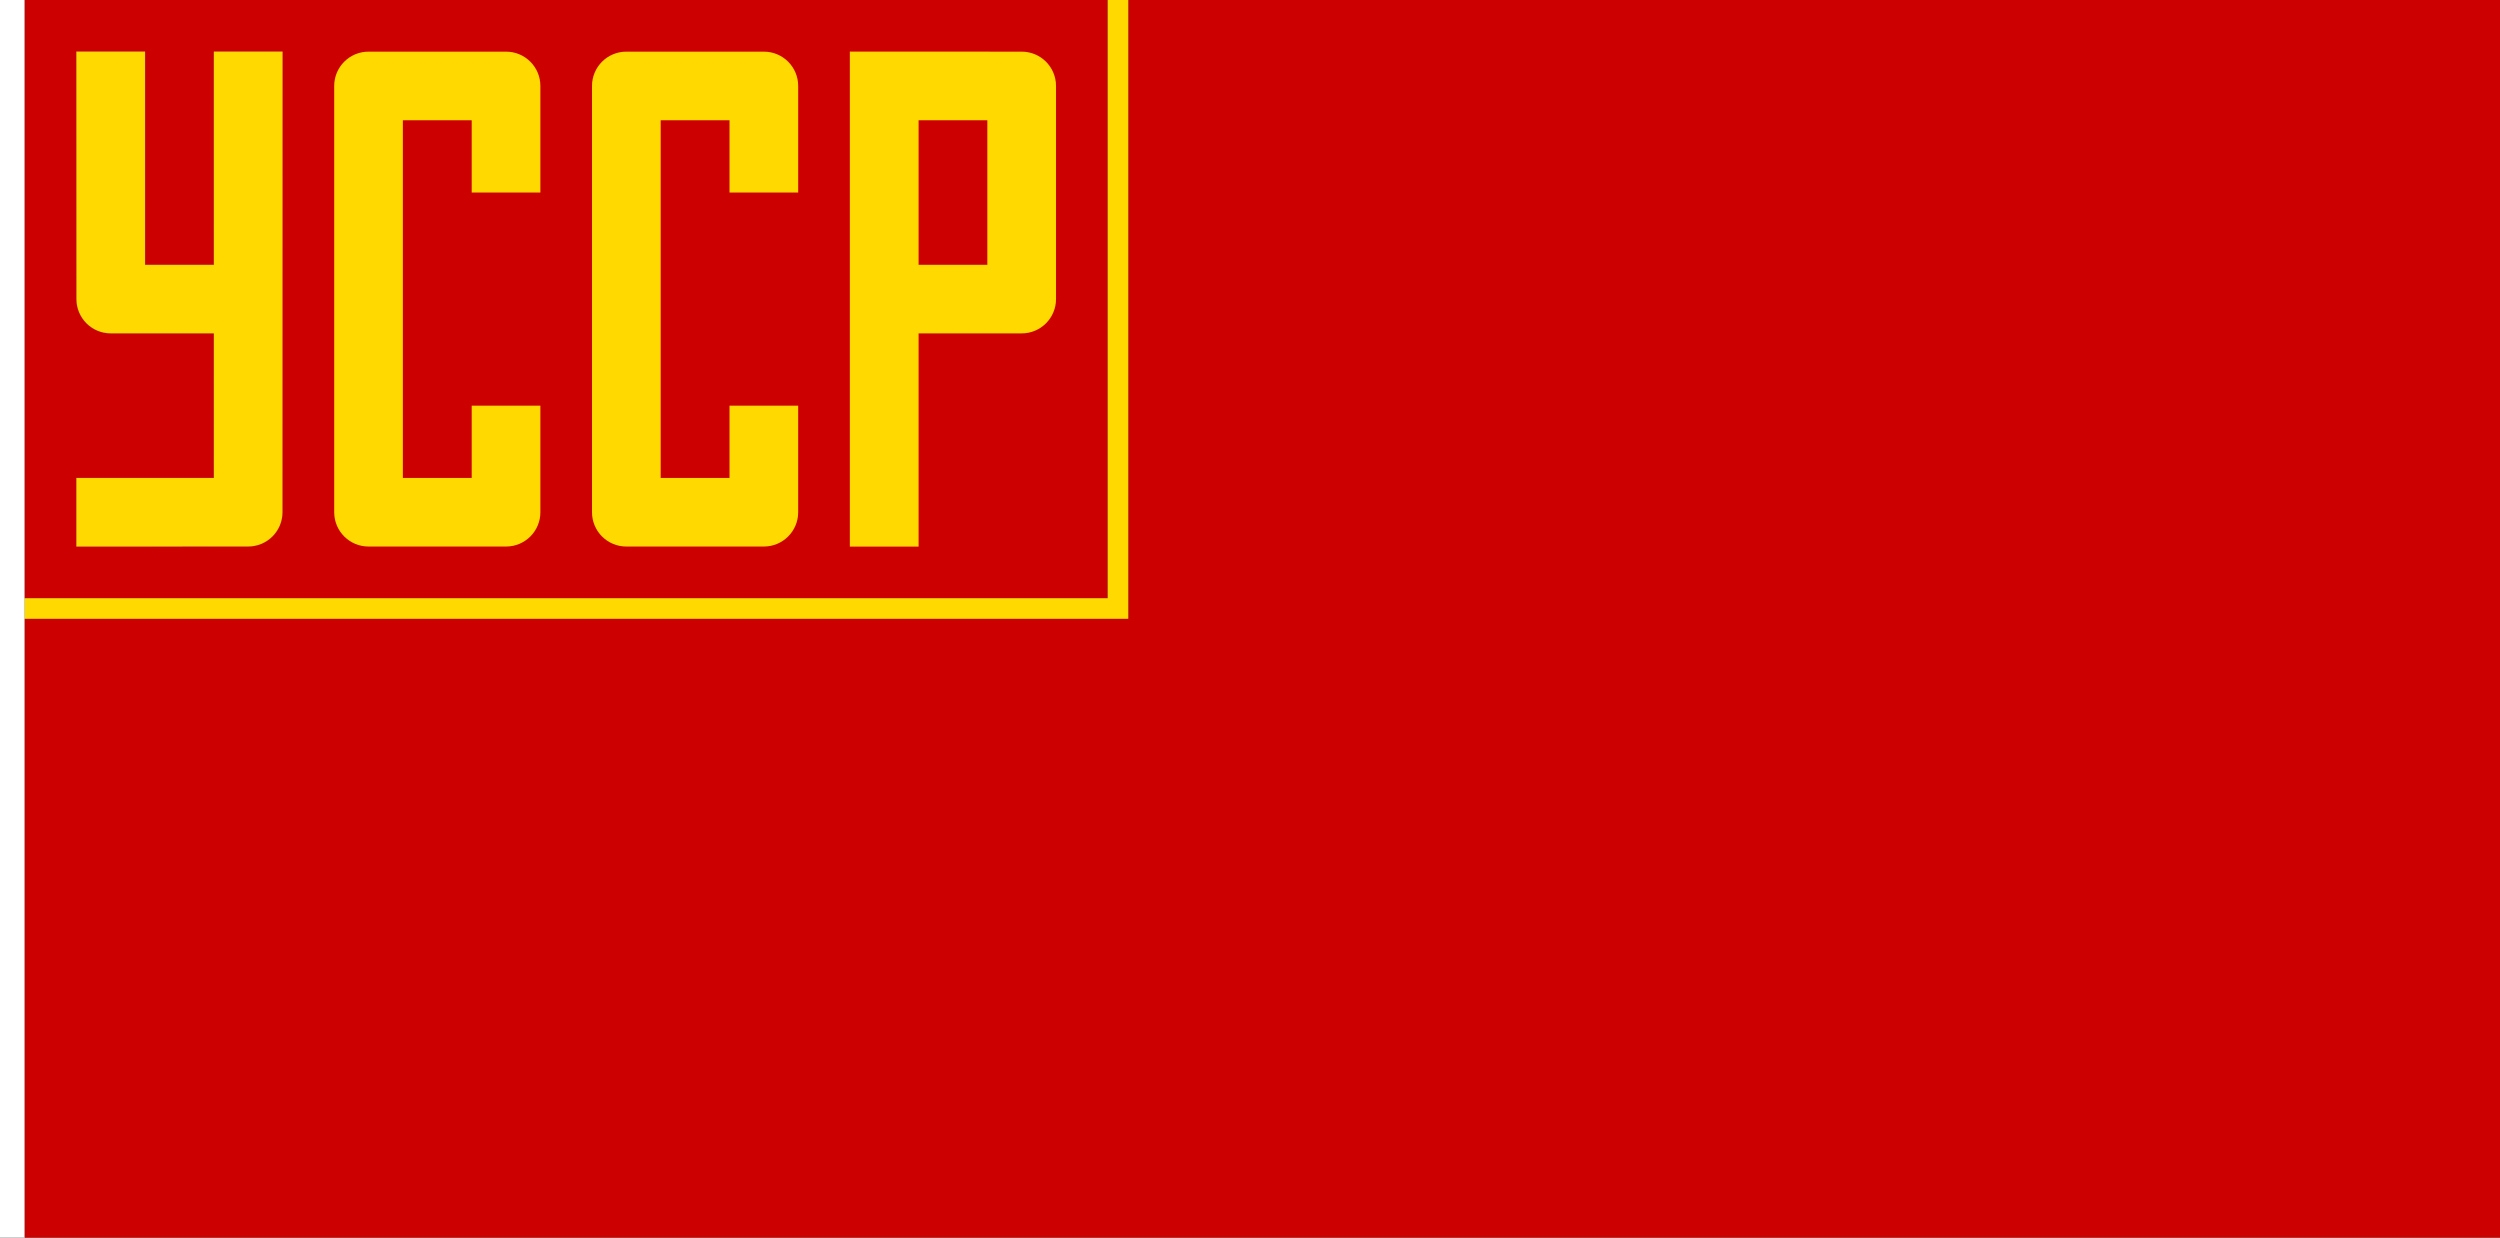 <?xml version="1.0" encoding="UTF-8" standalone="no"?>
<!-- Created with Inkscape (http://www.inkscape.org/) -->

<svg
   xmlns:dc="http://purl.org/dc/elements/1.1/"
   xmlns:cc="http://creativecommons.org/ns#"
   xmlns:rdf="http://www.w3.org/1999/02/22-rdf-syntax-ns#"
   xmlns:svg="http://www.w3.org/2000/svg"
   xmlns="http://www.w3.org/2000/svg"
   xmlns:sodipodi="http://sodipodi.sourceforge.net/DTD/sodipodi-0.dtd"
   xmlns:inkscape="http://www.inkscape.org/namespaces/inkscape"
   width="3636"
   height="1800"
   viewBox="0 0 962.025 476.25"
   version="1.1"
   id="svg8"
   inkscape:export-filename="C:\Users\drk22\Documents\GXI3CW2\JáÈŭcèŭ\Ùk̕alē\1919.png"
   inkscape:export-xdpi="96"
   inkscape:export-ydpi="96"
   inkscape:version="0.92.4 (5da689c313, 2019-01-14)"
   sodipodi:docname="1919.svg">
  <rect x="0" y="0" width="962.025" height="476.25" fill="#333333" stroke="none"/>
  <defs
     id="defs2" />
  <sodipodi:namedview
     id="base"
     pagecolor="#ffffff"
     bordercolor="#666666"
     borderopacity="1.0"
     inkscape:pageopacity="0.0"
     inkscape:pageshadow="2"
     inkscape:zoom="0.34694128"
     inkscape:cx="1365.383"
     inkscape:cy="1229.7213"
     inkscape:document-units="px"
     inkscape:current-layer="layer1"
     showgrid="false"
     units="px"
     fit-margin-top="0"
     fit-margin-left="0"
     fit-margin-right="0"
     fit-margin-bottom="0"
     inkscape:showpageshadow="false"
     inkscape:snap-intersection-paths="true"
     inkscape:object-paths="false"
     inkscape:pagecheckerboard="true"
     inkscape:snap-smooth-nodes="false"
     inkscape:window-width="1920"
     inkscape:window-height="1051"
     inkscape:window-x="-9"
     inkscape:window-y="-9"
     inkscape:window-maximized="1"
     inkscape:object-nodes="true"
     inkscape:snap-nodes="true" />
  <g
     inkscape:label="レイヤー 1"
     inkscape:groupmode="layer"
     id="layer1"
     transform="translate(112.335,-299.268)">
    <path
       style="fill:#ffffff;fill-opacity:1;stroke:none;stroke-width:0.512px;stroke-linecap:butt;stroke-linejoin:miter;stroke-opacity:1"
       d="m -102.81,299.268 h -9.525 v 476.25 h 9.525 z"
       id="path1079"
       inkscape:connector-curvature="0"
       sodipodi:nodetypes="ccccc" />
    <path
       sodipodi:nodetypes="ccccccc"
       inkscape:connector-curvature="0"
       id="path822"
       d="m 849.69,299.268 -527.844,0 v 238.125 l -424.656,0 v 238.125 h 952.5 z"
       style="fill:#cd0000;fill-opacity:1;stroke:none;stroke-width:1.547px;stroke-linecap:butt;stroke-linejoin:miter;stroke-opacity:1" />
    <path
       style="fill:#cd0000;fill-opacity:1;stroke:none;stroke-width:0.754px;stroke-linecap:butt;stroke-linejoin:miter;stroke-opacity:1"
       d="m -102.81,529.455 v -230.188 l 416.719,0 v 230.188 z"
       id="path832"
       inkscape:connector-curvature="0"
       sodipodi:nodetypes="ccccc" />
    <path
       sodipodi:nodetypes="ccccccc"
       inkscape:connector-curvature="0"
       id="path830"
       d="m -102.81,529.455 416.719,0 v -230.188 h 7.938 v 238.125 l -424.656,0 z"
       style="fill:#ffd900;fill-opacity:1;stroke:none;stroke-width:0.754px;stroke-linecap:butt;stroke-linejoin:miter;stroke-opacity:1" />
    <path
       style="fill:#ffd900;fill-opacity:1;stroke:none;stroke-width:0.283px;stroke-linecap:butt;stroke-linejoin:miter;stroke-opacity:1"
       d="m 267.607,345.538 h -26.458 v 55.626 h 26.458 z m -26.458,82.021 v 82.052 h -26.458 v -190.5 l 66.146,0.032 c 7.289,0.003 13.198,5.909 13.198,13.198 l 0,82.021 c 0,7.289 -5.909,13.198 -13.198,13.198 z"
       id="path876"
       inkscape:connector-curvature="0"
       sodipodi:nodetypes="cccccccccssssc" />
    <path
       style="opacity:1;fill:#ffd900;fill-opacity:1;stroke:#416eff;stroke-width:0.063;stroke-linecap:round;stroke-linejoin:round;stroke-miterlimit:4;stroke-dasharray:0.063, 0.126;stroke-dashoffset:0;stroke-opacity:1;paint-order:normal"
       d="m -69.737,427.559 c -7.289,0 -13.195,-5.909 -13.198,-13.198 l -0.032,-95.25 h 26.458 v 82.052 h 26.458 V 319.112 H -3.591 l -0.032,177.271 c -0.001,7.289 -5.909,13.194 -13.198,13.198 l -66.146,0.032 v -26.427 h 52.917 v -55.626 z"
       id="path884"
       inkscape:connector-curvature="0"
       sodipodi:nodetypes="ssccccccssccccs" />
    <path
       sodipodi:nodetypes="ssssccccccccsssss"
       inkscape:connector-curvature="0"
       id="path906"
       d="m 115.472,496.382 c 0,7.289 5.909,13.198 13.198,13.198 h 52.948 c 7.289,0 13.198,-5.909 13.198,-13.198 v -41.01 H 168.388 v 27.813 h -26.49 v -137.647 h 26.49 v 27.813 h 26.427 v -41.01 c 0,-7.289 -5.909,-13.198 -13.198,-13.198 h -52.948 c -7.289,0 -13.198,5.909 -13.198,13.198 z"
       style="fill:#ffd900;fill-opacity:1;stroke:none;stroke-width:0.283px;stroke-linecap:butt;stroke-linejoin:miter;stroke-opacity:1" />
    <path
       style="fill:#ffd900;fill-opacity:1;stroke:none;stroke-width:0.283px;stroke-linecap:butt;stroke-linejoin:miter;stroke-opacity:1"
       d="m 16.269,496.382 c 0,7.289 5.909,13.198 13.198,13.198 h 52.948 c 7.289,0 13.198,-5.909 13.198,-13.198 v -41.01 h -26.427 v 27.813 h -26.49 v -137.647 h 26.49 v 27.813 h 26.427 v -41.01 c 0,-7.289 -5.909,-13.198 -13.198,-13.198 h -52.948 c -7.289,0 -13.198,5.909 -13.198,13.198 z"
       id="path908"
       inkscape:connector-curvature="0"
       sodipodi:nodetypes="ssssccccccccsssss" />
  </g>
</svg>
